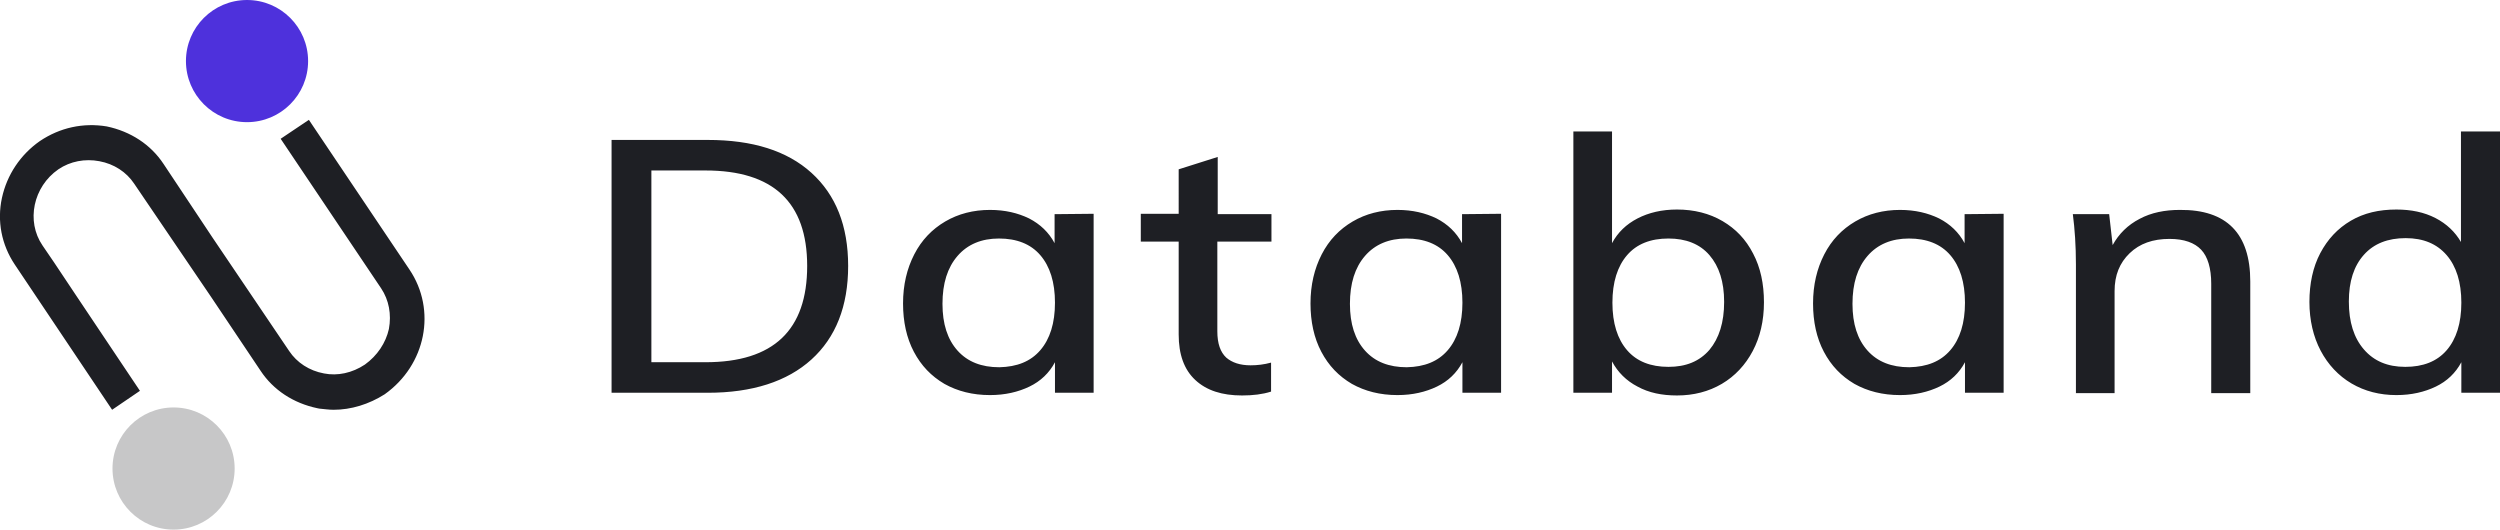 <?xml version="1.0" ?>
<svg xmlns="http://www.w3.org/2000/svg" xml:space="preserve" viewBox="0 0 646.7 137">
	<style>.st0{fill:#1e1f24}</style>
	<path d="M158.2 36.2h24.9c11.6 0 20.5 2.8 26.8 8.5s9.5 13.7 9.5 24.1-3.2 18.5-9.5 24.2c-6.3 5.7-15.3 8.6-26.8 8.6h-24.9V36.2zm24.3 57.5c17.6 0 26.3-8.3 26.3-24.9 0-16.5-8.8-24.7-26.3-24.7h-14v49.6h14zM282.9 55.3v46.3h-10v-7.9c-1.5 2.8-3.7 4.9-6.6 6.3s-6.3 2.2-10.2 2.2c-4.5 0-8.4-1-11.8-2.9-3.4-2-6-4.7-7.9-8.3-1.9-3.6-2.8-7.8-2.8-12.5 0-4.8 1-9 2.9-12.7s4.6-6.5 8-8.5 7.3-3 11.6-3c3.9 0 7.2.8 10.1 2.2 2.9 1.5 5.1 3.6 6.6 6.4v-7.5l10.1-.1zm-13.8 35.3c2.5-2.9 3.8-7 3.8-12.3s-1.3-9.4-3.8-12.3-6.1-4.3-10.7-4.3c-4.5 0-8.1 1.5-10.7 4.5s-3.9 7.1-3.9 12.4c0 5.2 1.3 9.2 3.9 12.1s6.2 4.3 10.8 4.3c4.6-.1 8.1-1.5 10.6-4.4zM314.9 62.5v23.2c0 3.2.8 5.4 2.3 6.8 1.5 1.3 3.6 2 6.3 2 1.7 0 3.5-.2 5.3-.7v7.5c-2.2.7-4.7 1-7.5 1-5.2 0-9.2-1.3-12.1-4s-4.3-6.6-4.3-11.8v-24h-9.8v-7.2h9.8V43.8l10.1-3.2v14.8h13.9v7.1h-14zM388.3 55.3v46.3h-10v-7.9c-1.5 2.8-3.7 4.9-6.6 6.3s-6.3 2.2-10.2 2.2c-4.5 0-8.4-1-11.8-2.9-3.4-2-6-4.7-7.9-8.3-1.9-3.6-2.8-7.8-2.8-12.5 0-4.8 1-9 2.9-12.7s4.6-6.5 8-8.5 7.3-3 11.6-3c3.9 0 7.2.8 10.1 2.2 2.9 1.5 5.1 3.6 6.6 6.4v-7.5l10.1-.1zm-13.8 35.3c2.5-2.9 3.8-7 3.8-12.3s-1.3-9.4-3.8-12.3-6.1-4.3-10.7-4.3c-4.5 0-8.1 1.5-10.7 4.5s-3.9 7.1-3.9 12.4c0 5.2 1.3 9.2 3.9 12.1s6.2 4.3 10.8 4.3c4.6-.1 8.1-1.5 10.6-4.4zM445.6 57.2c3.4 2 6 4.7 7.9 8.4 1.9 3.6 2.8 7.8 2.8 12.6s-1 9-2.9 12.6-4.6 6.5-8 8.5-7.3 3-11.6 3c-3.9 0-7.3-.7-10.2-2.3-2.9-1.5-5.1-3.7-6.6-6.5v8.1h-10V34h10v28.9c1.5-2.8 3.7-4.9 6.6-6.4s6.3-2.3 10.2-2.3c4.4 0 8.4 1 11.8 3zm-3.4 33.3c2.5-3 3.8-7.1 3.8-12.4 0-5.2-1.3-9.2-3.8-12.1s-6.1-4.3-10.6-4.3c-4.6 0-8.2 1.4-10.7 4.3s-3.8 7-3.8 12.3 1.3 9.4 3.8 12.3 6.1 4.3 10.7 4.3c4.5 0 8-1.4 10.6-4.4zM518.3 55.3v46.3h-10v-7.9c-1.5 2.8-3.7 4.9-6.6 6.3s-6.3 2.2-10.2 2.2c-4.5 0-8.4-1-11.8-2.9-3.4-2-6-4.7-7.9-8.3-1.9-3.6-2.8-7.8-2.8-12.5 0-4.8 1-9 2.9-12.7s4.6-6.5 8-8.5 7.3-3 11.6-3c3.9 0 7.2.8 10.1 2.2 2.9 1.5 5.1 3.6 6.6 6.4v-7.5l10.1-.1zm-13.8 35.3c2.5-2.9 3.8-7 3.8-12.3s-1.3-9.4-3.8-12.3-6.1-4.3-10.7-4.3c-4.5 0-8.1 1.5-10.7 4.5-2.6 3-3.9 7.1-3.9 12.4 0 5.2 1.3 9.2 3.9 12.1 2.6 2.9 6.2 4.3 10.8 4.3 4.6-.1 8.1-1.5 10.6-4.4zM582.1 72.8v28.9H572V73.4c0-4-.9-7-2.6-8.8s-4.4-2.8-8.2-2.8c-4.3 0-7.7 1.2-10.3 3.7s-3.9 5.7-3.9 9.8v26.4h-10V68.4c0-4.8-.3-9.2-.8-13h9.4l.9 8c1.6-2.9 3.9-5.2 7-6.8 3-1.6 6.5-2.3 10.4-2.3 12.1-.1 18.2 6.1 18.2 18.5zM646.7 34v67.6h-10v-7.9c-1.5 2.8-3.7 4.9-6.6 6.3s-6.3 2.2-10.2 2.2c-4.3 0-8.2-1-11.6-3s-6.1-4.9-8-8.5-2.9-7.9-2.9-12.6.9-9 2.8-12.6c1.9-3.6 4.5-6.4 7.9-8.4s7.3-2.9 11.8-2.9c3.8 0 7.2.7 10.1 2.2 2.9 1.5 5.1 3.6 6.6 6.2V34h10.1zm-13.8 56.6c2.5-2.9 3.8-7 3.8-12.3s-1.3-9.4-3.8-12.3-6-4.4-10.6-4.4-8.2 1.4-10.8 4.3-3.9 6.9-3.9 12.1c0 5.3 1.3 9.4 3.9 12.4 2.6 3 6.1 4.5 10.7 4.5s8.2-1.4 10.7-4.3zM29 106 3.8 68.4C.4 63.3-.8 57.2.5 51.2c1.3-6 4.8-11.2 9.8-14.7 5.2-3.5 11.2-4.8 17.3-3.8 6.2 1.3 11.4 4.7 14.7 9.7L55 61.5l19.8 29.3c2 3 5.2 5.1 9 5.8 3.5.7 7.3-.1 10.6-2.3 3.2-2.3 5.4-5.6 6.2-9.2.7-3.8 0-7.5-2-10.5l-26-38.7 7.3-4.9 26 38.7c7.1 10.5 4.3 24.7-6.4 32.3-4.1 2.6-8.7 4-13.2 4-1.3 0-2.5-.2-3.7-.3l-.5-.1c-6.2-1.3-11.4-4.7-14.7-9.7L54.6 76.8 34.7 47.5c-2-3-5.2-5.1-9-5.8-3.7-.7-7.5 0-10.6 2.1-6.5 4.5-8.4 13.4-4.1 19.7l3 4.4 5.6 8.4 16.6 24.8L29 106z" class="st0"/>
	<circle cx="44.9" cy="121.2" r="15.8" style="fill:#c7c7c8"/>
	<circle cx="63.9" cy="15.8" r="15.8" style="fill:#4e31dc"/>
</svg>